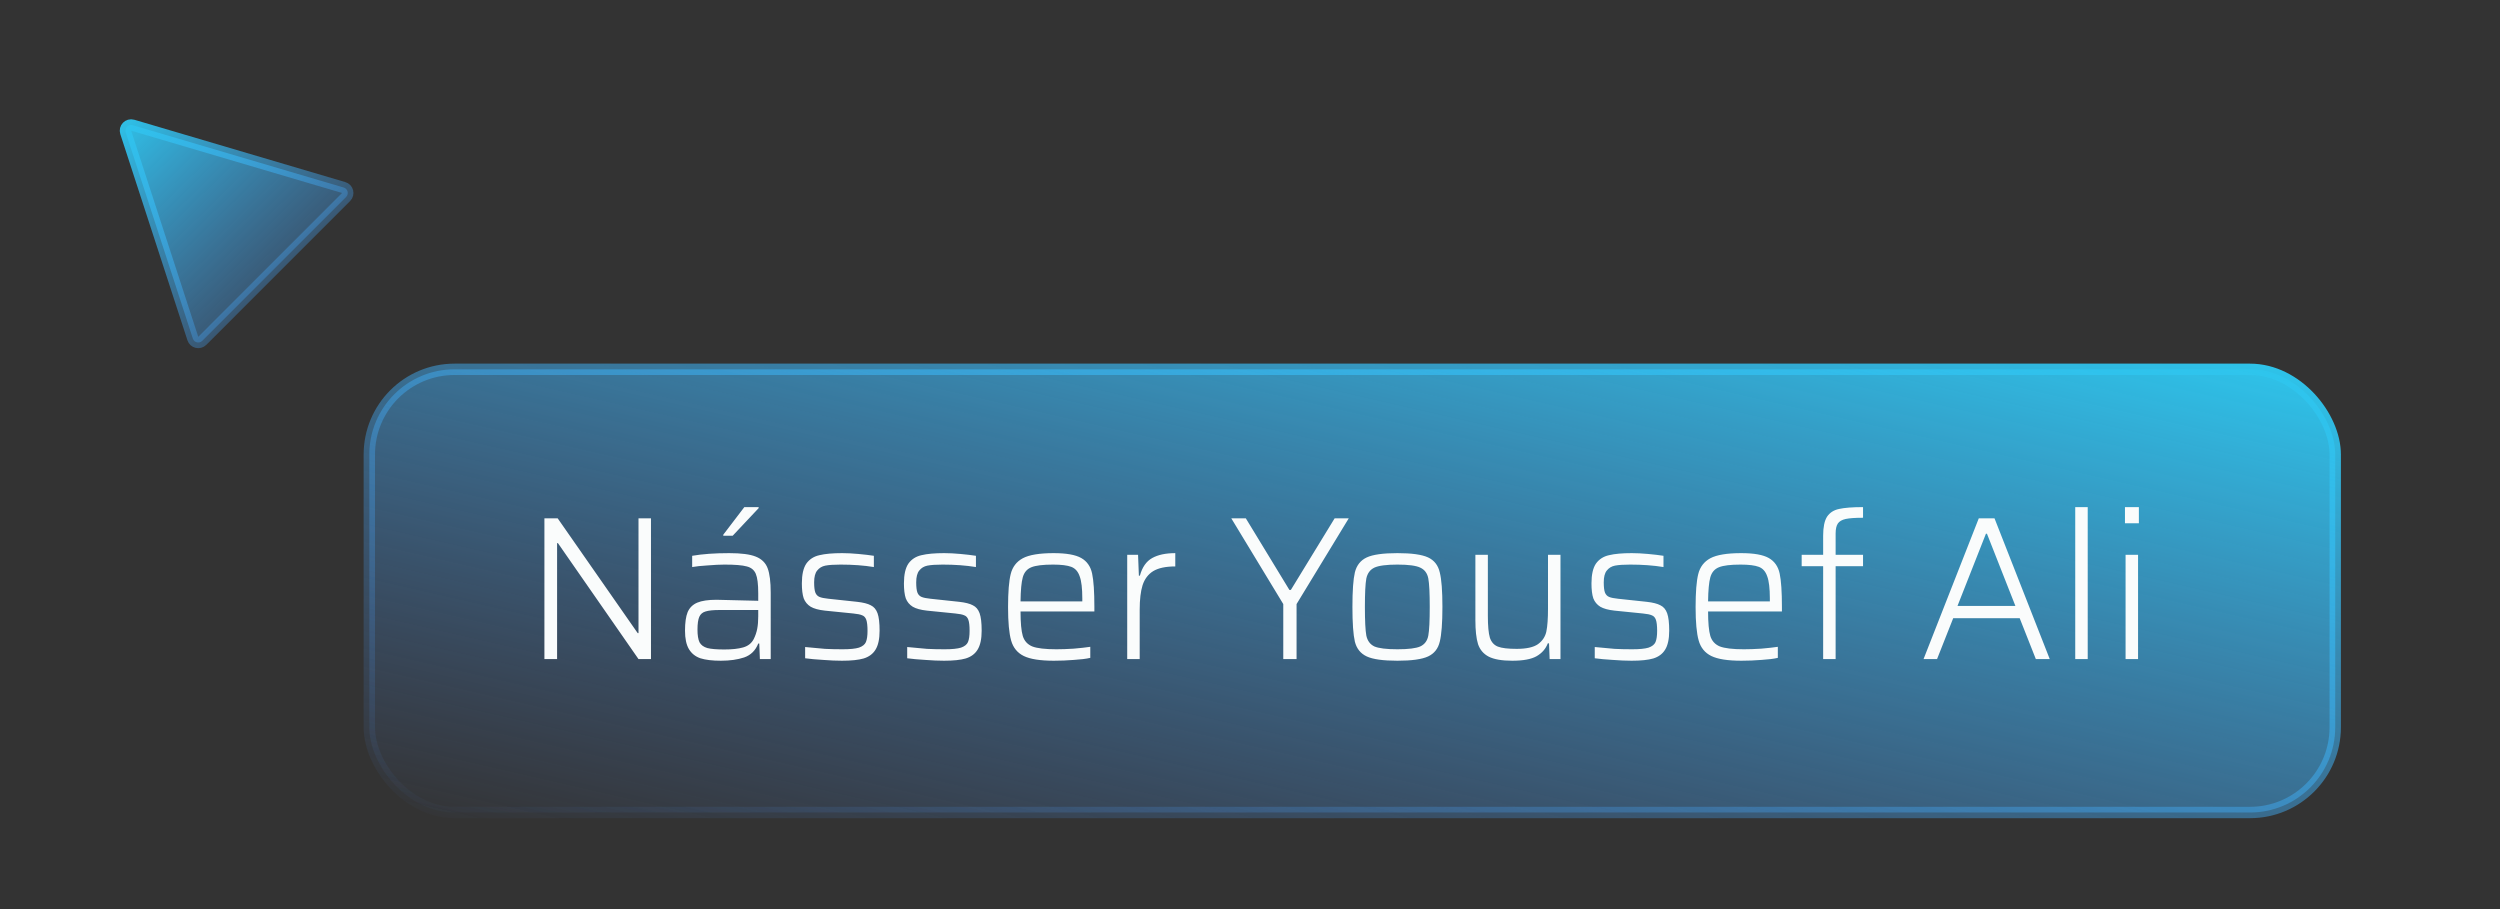 <svg width="220" height="80" viewBox="0 0 220 80" fill="none" xmlns="http://www.w3.org/2000/svg">
<rect x="0" y="0" width="220" height="80" fill="#333333" stroke="none"/>
<path d="M30.245 16.503L11.681 11.018C11.295 10.904 10.939 11.27 11.064 11.652L16.971 29.795C17.086 30.149 17.536 30.257 17.8 29.993L30.457 17.336C30.725 17.068 30.609 16.61 30.245 16.503Z" fill="url(#paint0_linear)" stroke="url(#paint1_linear)"/>
<rect x="32.5" y="32.5" width="173" height="39" rx="7.5" fill="url(#paint2_linear)" stroke="url(#paint3_linear)"/>
<path d="M56.188 58L49.096 47.794H49.024V58H47.908V45.616H49.078L56.116 55.714H56.188V45.616H57.286V58H56.188ZM63.431 58.144C62.687 58.144 62.087 58.072 61.631 57.928C61.187 57.772 60.851 57.502 60.623 57.118C60.395 56.734 60.281 56.194 60.281 55.498C60.281 54.79 60.359 54.244 60.515 53.86C60.683 53.476 60.965 53.2 61.361 53.032C61.757 52.864 62.321 52.78 63.053 52.78C63.401 52.78 64.625 52.81 66.725 52.87V52.204C66.725 51.4 66.653 50.83 66.509 50.494C66.365 50.158 66.101 49.942 65.717 49.846C65.333 49.738 64.679 49.684 63.755 49.684C63.359 49.684 62.867 49.708 62.279 49.756C61.691 49.792 61.235 49.84 60.911 49.9V48.91C61.811 48.754 62.897 48.676 64.169 48.676C65.225 48.676 66.005 48.778 66.509 48.982C67.025 49.186 67.373 49.528 67.553 50.008C67.733 50.488 67.823 51.208 67.823 52.168V58H66.869L66.815 56.632H66.725C66.485 57.244 66.071 57.652 65.483 57.856C64.907 58.048 64.223 58.144 63.431 58.144ZM63.737 57.154C64.421 57.154 64.973 57.094 65.393 56.974C65.825 56.854 66.137 56.608 66.329 56.236C66.473 55.948 66.575 55.648 66.635 55.336C66.695 55.024 66.725 54.658 66.725 54.238V53.68H63.341C62.777 53.68 62.363 53.722 62.099 53.806C61.835 53.878 61.649 54.034 61.541 54.274C61.433 54.514 61.379 54.892 61.379 55.408C61.379 55.9 61.439 56.272 61.559 56.524C61.691 56.764 61.919 56.932 62.243 57.028C62.567 57.112 63.065 57.154 63.737 57.154ZM63.647 47.146V47.056L65.501 44.626H66.761V44.716L64.475 47.146H63.647ZM74.092 58.144C73.6 58.144 73.048 58.12 72.436 58.072C71.824 58.036 71.296 57.988 70.852 57.928V56.938C71.56 57.01 72.142 57.064 72.598 57.1C73.066 57.124 73.582 57.136 74.146 57.136C74.794 57.136 75.274 57.088 75.586 56.992C75.898 56.884 76.102 56.722 76.198 56.506C76.294 56.278 76.342 55.948 76.342 55.516C76.342 55.072 76.306 54.748 76.234 54.544C76.162 54.34 76.042 54.208 75.874 54.148C75.718 54.076 75.454 54.022 75.082 53.986L72.58 53.734C72.04 53.674 71.626 53.56 71.338 53.392C71.05 53.212 70.846 52.966 70.726 52.654C70.618 52.33 70.564 51.892 70.564 51.34C70.564 50.56 70.696 49.978 70.96 49.594C71.236 49.21 71.62 48.964 72.112 48.856C72.604 48.736 73.27 48.676 74.11 48.676C74.542 48.676 75.016 48.7 75.532 48.748C76.06 48.796 76.516 48.85 76.9 48.91V49.9C76.024 49.756 75.046 49.684 73.966 49.684C73.39 49.684 72.946 49.714 72.634 49.774C72.334 49.834 72.094 49.978 71.914 50.206C71.734 50.422 71.644 50.77 71.644 51.25C71.644 51.658 71.68 51.958 71.752 52.15C71.824 52.33 71.944 52.456 72.112 52.528C72.28 52.6 72.544 52.654 72.904 52.69L75.424 52.96C75.964 53.02 76.366 53.122 76.63 53.266C76.906 53.398 77.104 53.632 77.224 53.968C77.344 54.304 77.404 54.814 77.404 55.498C77.404 56.23 77.284 56.788 77.044 57.172C76.816 57.544 76.468 57.802 76 57.946C75.544 58.078 74.908 58.144 74.092 58.144ZM83.074 58.144C82.582 58.144 82.03 58.12 81.418 58.072C80.806 58.036 80.278 57.988 79.834 57.928V56.938C80.542 57.01 81.124 57.064 81.58 57.1C82.048 57.124 82.564 57.136 83.128 57.136C83.776 57.136 84.256 57.088 84.568 56.992C84.88 56.884 85.084 56.722 85.18 56.506C85.276 56.278 85.324 55.948 85.324 55.516C85.324 55.072 85.288 54.748 85.216 54.544C85.144 54.34 85.024 54.208 84.856 54.148C84.7 54.076 84.436 54.022 84.064 53.986L81.562 53.734C81.022 53.674 80.608 53.56 80.32 53.392C80.032 53.212 79.828 52.966 79.708 52.654C79.6 52.33 79.546 51.892 79.546 51.34C79.546 50.56 79.678 49.978 79.942 49.594C80.218 49.21 80.602 48.964 81.094 48.856C81.586 48.736 82.252 48.676 83.092 48.676C83.524 48.676 83.998 48.7 84.514 48.748C85.042 48.796 85.498 48.85 85.882 48.91V49.9C85.006 49.756 84.028 49.684 82.948 49.684C82.372 49.684 81.928 49.714 81.616 49.774C81.316 49.834 81.076 49.978 80.896 50.206C80.716 50.422 80.626 50.77 80.626 51.25C80.626 51.658 80.662 51.958 80.734 52.15C80.806 52.33 80.926 52.456 81.094 52.528C81.262 52.6 81.526 52.654 81.886 52.69L84.406 52.96C84.946 53.02 85.348 53.122 85.612 53.266C85.888 53.398 86.086 53.632 86.206 53.968C86.326 54.304 86.386 54.814 86.386 55.498C86.386 56.23 86.266 56.788 86.026 57.172C85.798 57.544 85.45 57.802 84.982 57.946C84.526 58.078 83.89 58.144 83.074 58.144ZM96.305 53.806H89.807C89.807 54.802 89.873 55.522 90.005 55.966C90.137 56.398 90.413 56.704 90.833 56.884C91.265 57.052 91.973 57.136 92.957 57.136C93.413 57.136 93.923 57.118 94.487 57.082C95.051 57.034 95.537 56.98 95.945 56.92V57.892C95.585 57.976 95.105 58.036 94.505 58.072C93.917 58.12 93.329 58.144 92.741 58.144C91.541 58.144 90.659 58.006 90.095 57.73C89.531 57.454 89.159 56.998 88.979 56.362C88.799 55.726 88.709 54.748 88.709 53.428C88.709 52.108 88.787 51.136 88.943 50.512C89.099 49.888 89.453 49.426 90.005 49.126C90.569 48.826 91.475 48.676 92.723 48.676C93.839 48.676 94.649 48.82 95.153 49.108C95.657 49.396 95.975 49.852 96.107 50.476C96.239 51.1 96.305 52.078 96.305 53.41V53.806ZM92.669 49.684C91.781 49.684 91.145 49.762 90.761 49.918C90.377 50.074 90.125 50.368 90.005 50.8C89.885 51.232 89.819 51.94 89.807 52.924H95.243V52.672C95.243 51.772 95.165 51.118 95.009 50.71C94.865 50.29 94.619 50.014 94.271 49.882C93.923 49.75 93.389 49.684 92.669 49.684ZM99.195 48.82H100.149L100.221 50.656H100.311C100.515 49.912 100.875 49.396 101.391 49.108C101.907 48.82 102.585 48.676 103.425 48.676V49.846C102.585 49.846 101.937 49.984 101.481 50.26C101.037 50.536 100.725 50.95 100.545 51.502C100.377 52.042 100.293 52.762 100.293 53.662V58H99.195V48.82ZM112.928 58V53.158L108.356 45.616H109.634L113.468 51.916H113.594L117.446 45.616H118.688L114.098 53.158V58H112.928ZM122.973 58.144C121.713 58.144 120.813 58.018 120.273 57.766C119.733 57.514 119.385 57.082 119.229 56.47C119.085 55.846 119.013 54.826 119.013 53.41C119.013 51.994 119.085 50.98 119.229 50.368C119.385 49.744 119.733 49.306 120.273 49.054C120.813 48.802 121.713 48.676 122.973 48.676C124.233 48.676 125.133 48.802 125.673 49.054C126.213 49.306 126.555 49.744 126.699 50.368C126.855 50.98 126.933 51.994 126.933 53.41C126.933 54.826 126.855 55.846 126.699 56.47C126.555 57.082 126.213 57.514 125.673 57.766C125.133 58.018 124.233 58.144 122.973 58.144ZM122.973 57.136C123.945 57.136 124.617 57.052 124.989 56.884C125.373 56.704 125.607 56.386 125.691 55.93C125.775 55.474 125.817 54.634 125.817 53.41C125.817 52.186 125.775 51.352 125.691 50.908C125.607 50.452 125.373 50.134 124.989 49.954C124.617 49.774 123.945 49.684 122.973 49.684C122.001 49.684 121.323 49.774 120.939 49.954C120.567 50.134 120.333 50.452 120.237 50.908C120.153 51.352 120.111 52.186 120.111 53.41C120.111 54.634 120.153 55.474 120.237 55.93C120.333 56.386 120.567 56.704 120.939 56.884C121.323 57.052 122.001 57.136 122.973 57.136ZM136.314 56.614H136.206C136.026 57.094 135.696 57.472 135.216 57.748C134.748 58.012 134.034 58.144 133.074 58.144C132.162 58.144 131.472 58.024 131.004 57.784C130.548 57.544 130.236 57.178 130.068 56.686C129.912 56.182 129.834 55.48 129.834 54.58V48.82H130.932V54.202C130.932 55.09 130.992 55.732 131.112 56.128C131.244 56.512 131.478 56.77 131.814 56.902C132.15 57.034 132.702 57.1 133.47 57.1C134.322 57.1 134.946 56.962 135.342 56.686C135.738 56.398 135.984 56.026 136.08 55.57C136.176 55.102 136.224 54.436 136.224 53.572V48.82H137.322V58H136.368L136.314 56.614ZM143.578 58.144C143.086 58.144 142.534 58.12 141.922 58.072C141.31 58.036 140.782 57.988 140.338 57.928V56.938C141.046 57.01 141.628 57.064 142.084 57.1C142.552 57.124 143.068 57.136 143.632 57.136C144.28 57.136 144.76 57.088 145.072 56.992C145.384 56.884 145.588 56.722 145.684 56.506C145.78 56.278 145.828 55.948 145.828 55.516C145.828 55.072 145.792 54.748 145.72 54.544C145.648 54.34 145.528 54.208 145.36 54.148C145.204 54.076 144.94 54.022 144.568 53.986L142.066 53.734C141.526 53.674 141.112 53.56 140.824 53.392C140.536 53.212 140.332 52.966 140.212 52.654C140.104 52.33 140.05 51.892 140.05 51.34C140.05 50.56 140.182 49.978 140.446 49.594C140.722 49.21 141.106 48.964 141.598 48.856C142.09 48.736 142.756 48.676 143.596 48.676C144.028 48.676 144.502 48.7 145.018 48.748C145.546 48.796 146.002 48.85 146.386 48.91V49.9C145.51 49.756 144.532 49.684 143.452 49.684C142.876 49.684 142.432 49.714 142.12 49.774C141.82 49.834 141.58 49.978 141.4 50.206C141.22 50.422 141.13 50.77 141.13 51.25C141.13 51.658 141.166 51.958 141.238 52.15C141.31 52.33 141.43 52.456 141.598 52.528C141.766 52.6 142.03 52.654 142.39 52.69L144.91 52.96C145.45 53.02 145.852 53.122 146.116 53.266C146.392 53.398 146.59 53.632 146.71 53.968C146.83 54.304 146.89 54.814 146.89 55.498C146.89 56.23 146.77 56.788 146.53 57.172C146.302 57.544 145.954 57.802 145.486 57.946C145.03 58.078 144.394 58.144 143.578 58.144ZM156.809 53.806H150.311C150.311 54.802 150.377 55.522 150.509 55.966C150.641 56.398 150.917 56.704 151.337 56.884C151.769 57.052 152.477 57.136 153.461 57.136C153.917 57.136 154.427 57.118 154.991 57.082C155.555 57.034 156.041 56.98 156.449 56.92V57.892C156.089 57.976 155.609 58.036 155.009 58.072C154.421 58.12 153.833 58.144 153.245 58.144C152.045 58.144 151.163 58.006 150.599 57.73C150.035 57.454 149.663 56.998 149.483 56.362C149.303 55.726 149.213 54.748 149.213 53.428C149.213 52.108 149.291 51.136 149.447 50.512C149.603 49.888 149.957 49.426 150.509 49.126C151.073 48.826 151.979 48.676 153.227 48.676C154.343 48.676 155.153 48.82 155.657 49.108C156.161 49.396 156.479 49.852 156.611 50.476C156.743 51.1 156.809 52.078 156.809 53.41V53.806ZM153.173 49.684C152.285 49.684 151.649 49.762 151.265 49.918C150.881 50.074 150.629 50.368 150.509 50.8C150.389 51.232 150.323 51.94 150.311 52.924H155.747V52.672C155.747 51.772 155.669 51.118 155.513 50.71C155.369 50.29 155.123 50.014 154.775 49.882C154.427 49.75 153.893 49.684 153.173 49.684ZM160.437 49.828H158.547V48.82H160.437V47.146C160.437 46.39 160.551 45.832 160.779 45.472C161.019 45.112 161.373 44.884 161.841 44.788C162.321 44.68 163.023 44.626 163.947 44.626V45.562C163.263 45.562 162.753 45.598 162.417 45.67C162.093 45.742 161.865 45.874 161.733 46.066C161.601 46.258 161.535 46.552 161.535 46.948V48.82H163.947V49.828H161.535V58H160.437V49.828ZM179.154 58L177.732 54.4H171.882L170.46 58H169.272L174.132 45.616H175.518L180.378 58H179.154ZM174.852 46.966H174.762L172.26 53.32H177.354L174.852 46.966ZM182.621 58V44.626H183.719V58H182.621ZM186.997 46.048V44.626H188.221V46.048H186.997ZM187.051 58V48.82H188.149V58H187.051Z" fill="#FAFCFC"/>
<defs>
<linearGradient id="paint0_linear" x1="10" y1="10" x2="31.494" y2="31.994" gradientUnits="userSpaceOnUse">
<stop stop-color="#2DC7ED"/>
<stop offset="1" stop-color="#538BF0" stop-opacity="0"/>
</linearGradient>
<linearGradient id="paint1_linear" x1="10" y1="10" x2="31.494" y2="31.994" gradientUnits="userSpaceOnUse">
<stop stop-color="#2DC7ED"/>
<stop offset="1" stop-color="#538BF0" stop-opacity="0"/>
</linearGradient>
<linearGradient id="paint2_linear" x1="206" y1="32" x2="188.532" y2="107.984" gradientUnits="userSpaceOnUse">
<stop stop-color="#2DC7ED"/>
<stop offset="1" stop-color="#538BF0" stop-opacity="0"/>
</linearGradient>
<linearGradient id="paint3_linear" x1="206" y1="32" x2="188.532" y2="107.984" gradientUnits="userSpaceOnUse">
<stop stop-color="#2DC7ED"/>
<stop offset="1" stop-color="#538BF0" stop-opacity="0"/>
</linearGradient>
</defs>
</svg>
